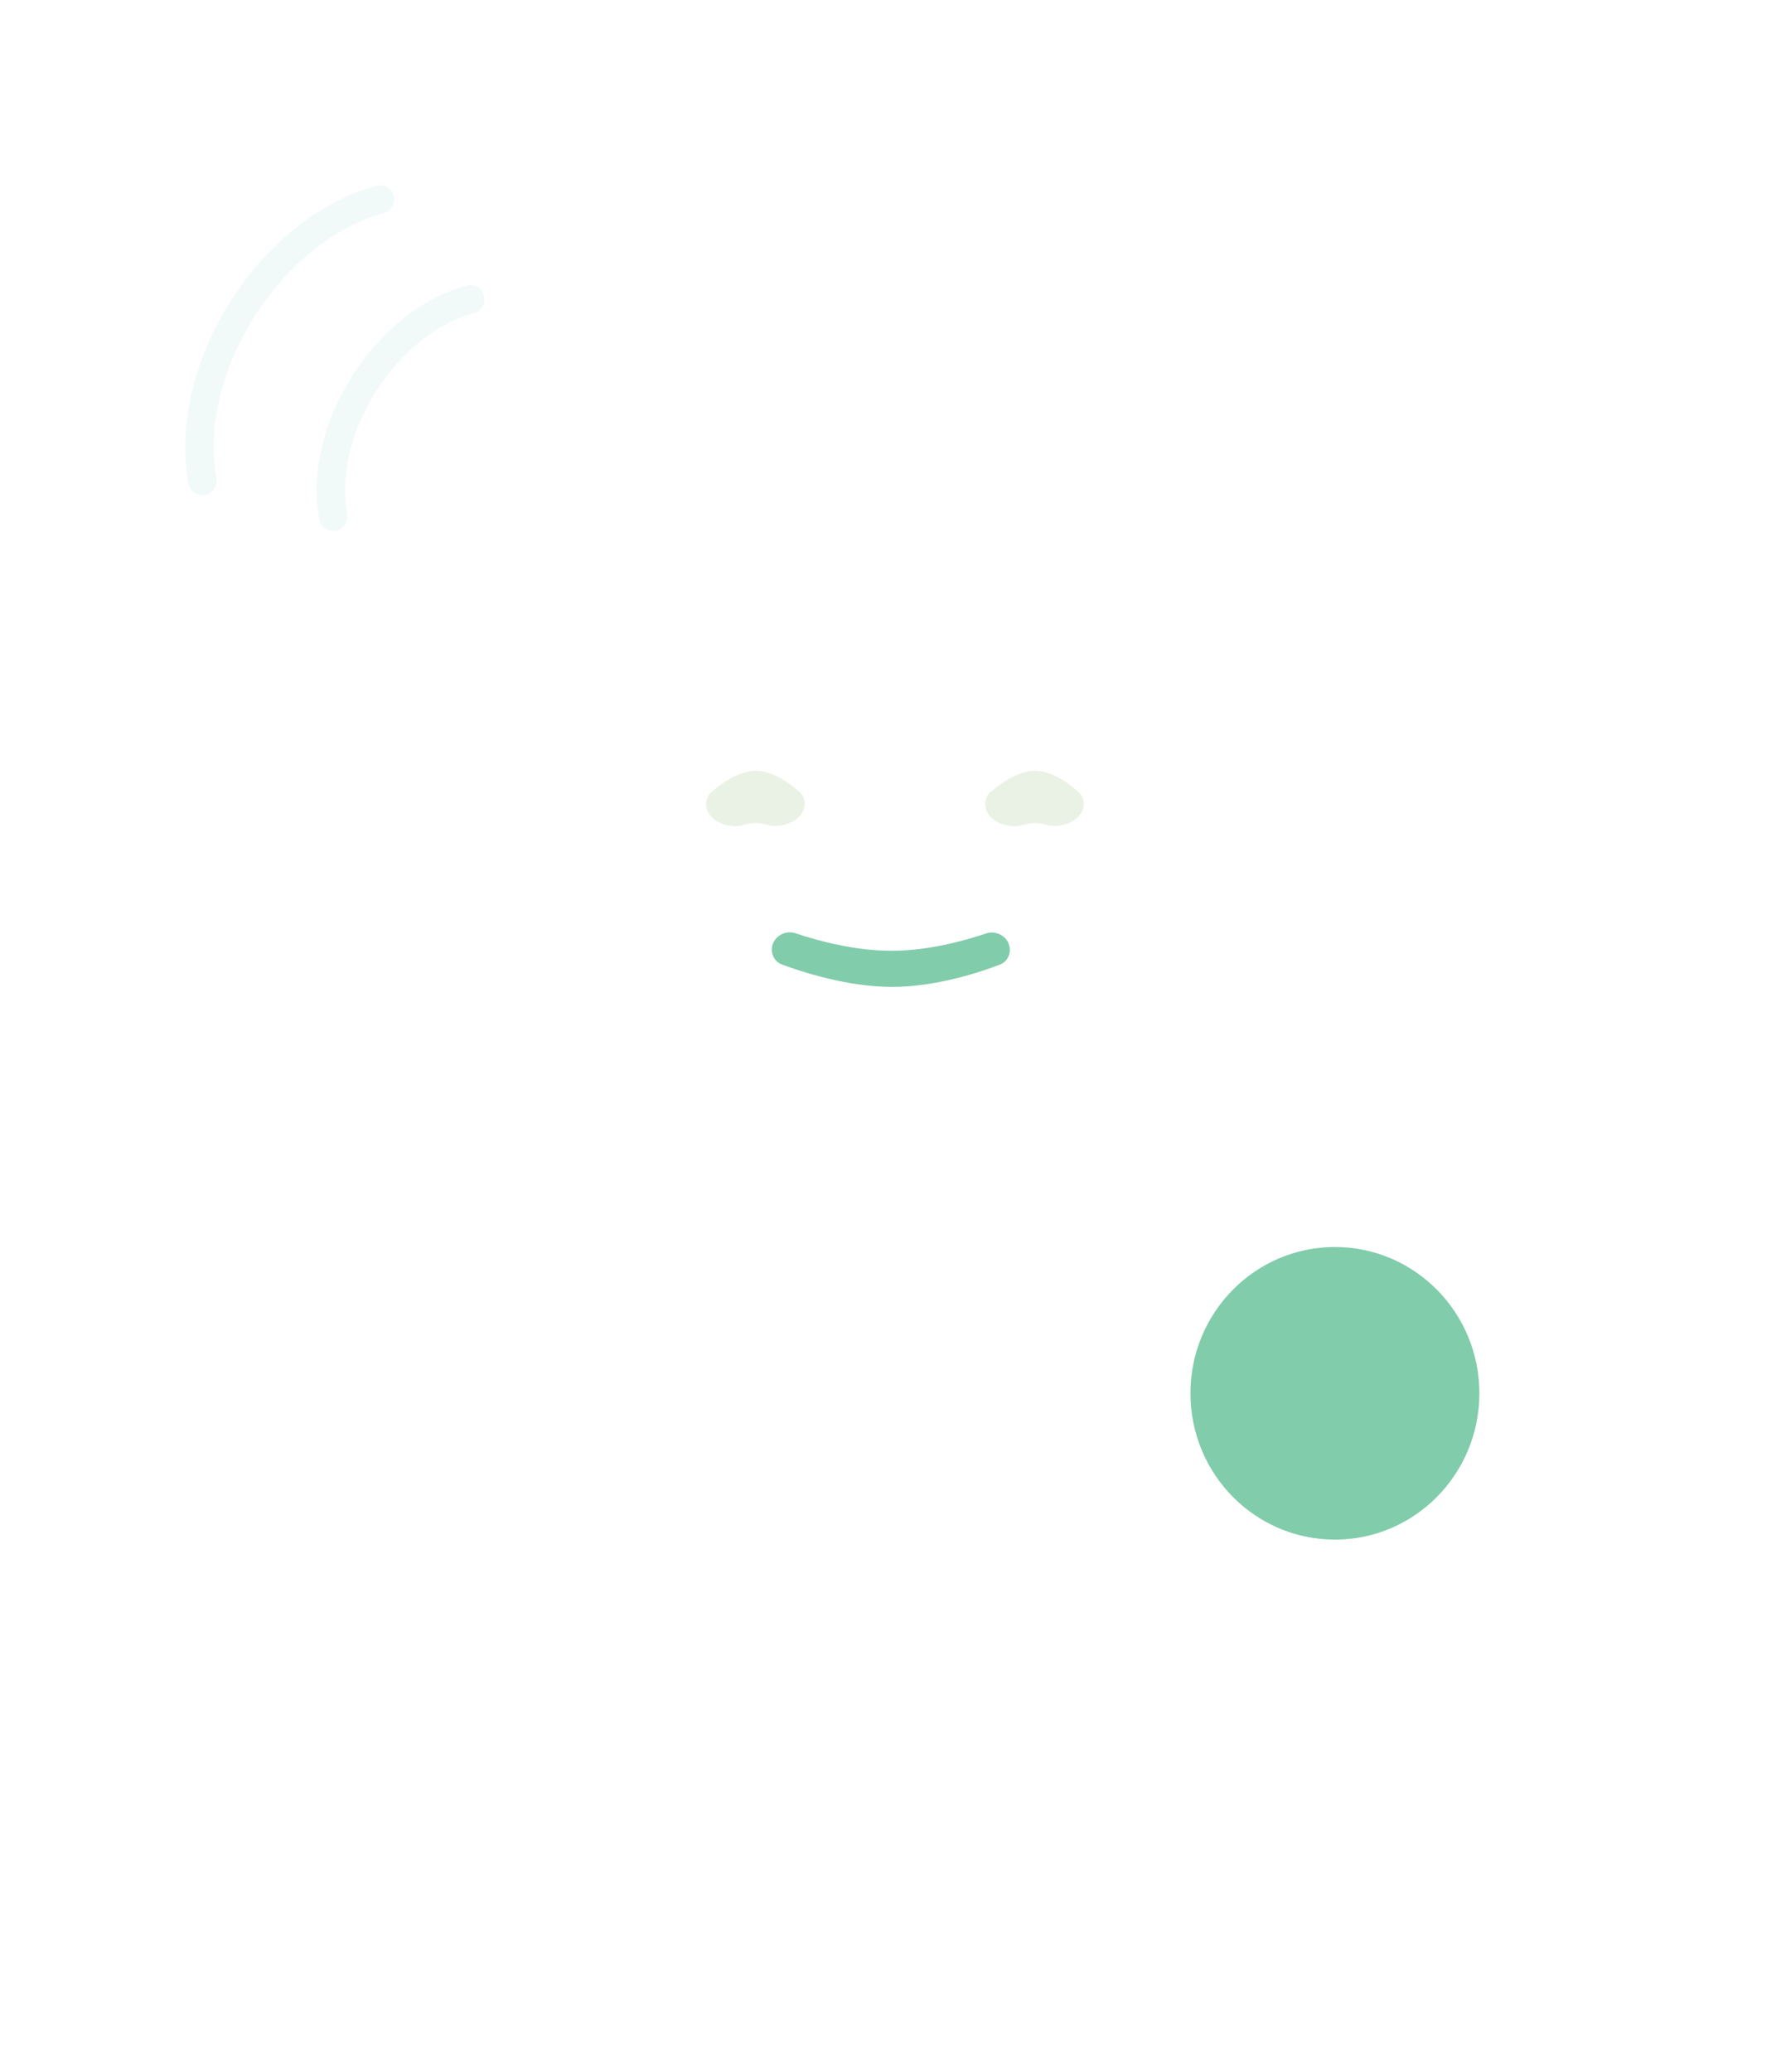 <svg width="188" height="218" viewBox="0 0 188 218" fill="none" xmlns="http://www.w3.org/2000/svg">
<g filter="url(#filter0_d_112_531)">
<path fill-rule="evenodd" clip-rule="evenodd" d="M79.784 36.039C79.784 28.075 86.24 21.619 94.204 21.619C102.168 21.619 108.624 28.075 108.624 36.039V36.593C125.426 42.531 137.463 58.555 137.463 77.39V109.665H137.706C137.706 109.665 137.761 116.958 142.575 116.958C144.385 116.958 146.301 117.699 147.988 118.625C151.424 120.509 152.959 124.427 152.959 128.345C152.959 136.199 146.592 142.566 138.739 142.566H49.349C41.672 142.566 35.449 136.343 35.449 128.666C35.449 124.57 37.179 120.521 40.795 118.594C42.504 117.683 44.365 116.958 45.958 116.958C48.547 116.958 50.111 114.297 50.945 112.19V77.391C50.945 58.555 62.983 42.531 79.784 36.593V36.039ZM93.772 169C103.555 169 111.485 164.986 111.485 160.035C111.485 155.083 103.555 151.069 93.772 151.069C83.99 151.069 76.059 155.083 76.059 160.035C76.059 164.986 83.99 169 93.772 169Z" fill="white"/>
</g>
<g filter="url(#filter1_d_112_531)">
<ellipse cx="140.517" cy="144.597" rx="15.207" ry="15.394" fill="#81CCAB"/>
</g>
<path d="M143.955 110.732C140.913 110.732 139.083 108.266 139.083 104.321V104.304C139.083 100.36 140.913 97.902 143.955 97.902C146.989 97.902 148.828 100.36 148.828 104.304V104.321C148.828 108.266 146.989 110.732 143.955 110.732ZM143.955 108.919C145.623 108.919 146.594 107.183 146.594 104.321V104.304C146.594 101.442 145.623 99.724 143.955 99.724C142.28 99.724 141.317 101.442 141.317 104.304V104.321C141.317 107.183 142.28 108.919 143.955 108.919Z" fill="white"/>
<path fill-rule="evenodd" clip-rule="evenodd" d="M81.243 99.92C81.243 100.613 81.655 101.238 82.304 101.479C84.388 102.254 89.219 103.838 93.902 103.838C98.572 103.838 103.243 102.262 105.263 101.485C105.9 101.24 106.3 100.623 106.3 99.94C106.3 98.683 104.991 97.811 103.8 98.213C101.424 99.016 97.656 100.036 93.839 100.036C89.99 100.036 86.141 98.999 83.73 98.193C82.542 97.796 81.243 98.667 81.243 99.92Z" fill="#81CCAB"/>
<path opacity="0.2" fill-rule="evenodd" clip-rule="evenodd" d="M74.331 84.615C74.331 84.124 74.521 83.651 74.891 83.329C75.81 82.531 77.717 81.097 79.569 81.097C81.429 81.097 83.288 82.543 84.171 83.339C84.522 83.656 84.7 84.113 84.7 84.586C84.7 86.286 82.378 87.248 80.743 86.781C80.35 86.669 79.947 86.603 79.543 86.603C79.115 86.603 78.687 86.677 78.271 86.801C76.635 87.288 74.331 86.322 74.331 84.615Z" fill="#97C285"/>
<path opacity="0.2" fill-rule="evenodd" clip-rule="evenodd" d="M103.708 84.615C103.708 84.124 103.898 83.651 104.269 83.329C105.187 82.531 107.095 81.097 108.947 81.097C110.806 81.097 112.666 82.543 113.548 83.339C113.899 83.656 114.077 84.113 114.077 84.586C114.077 86.286 111.755 87.248 110.12 86.781C109.728 86.669 109.325 86.603 108.92 86.603C108.493 86.603 108.065 86.677 107.648 86.801C106.013 87.288 103.708 86.322 103.708 84.615Z" fill="#97C285"/>
<path opacity="0.1" d="M35.063 54.371C33.386 44.951 40.807 33.812 49.496 31.496" stroke="#7BC9C0" stroke-width="3" stroke-linecap="round" stroke-linejoin="round"/>
<path opacity="0.1" d="M21.309 50.611C19.138 38.418 28.744 23.998 39.992 21" stroke="#7BC9C0" stroke-width="3" stroke-linecap="round" stroke-linejoin="round"/>
<defs>
<filter id="filter0_d_112_531" x="0.449" y="0.619" width="187.51" height="217.381" filterUnits="userSpaceOnUse" color-interpolation-filters="sRGB">
<feFlood flood-opacity="0" result="BackgroundImageFix"/>
<feColorMatrix in="SourceAlpha" type="matrix" values="0 0 0 0 0 0 0 0 0 0 0 0 0 0 0 0 0 0 127 0" result="hardAlpha"/>
<feOffset dy="14"/>
<feGaussianBlur stdDeviation="17.5"/>
<feColorMatrix type="matrix" values="0 0 0 0 0.208 0 0 0 0 0.283 0 0 0 0 0.429 0 0 0 0.057 0"/>
<feBlend mode="normal" in2="BackgroundImageFix" result="effect1_dropShadow_112_531"/>
<feBlend mode="normal" in="SourceGraphic" in2="effect1_dropShadow_112_531" result="shape"/>
</filter>
<filter id="filter1_d_112_531" x="117.31" y="123.203" width="46.415" height="46.788" filterUnits="userSpaceOnUse" color-interpolation-filters="sRGB">
<feFlood flood-opacity="0" result="BackgroundImageFix"/>
<feColorMatrix in="SourceAlpha" type="matrix" values="0 0 0 0 0 0 0 0 0 0 0 0 0 0 0 0 0 0 127 0" result="hardAlpha"/>
<feOffset dy="2"/>
<feGaussianBlur stdDeviation="4"/>
<feColorMatrix type="matrix" values="0 0 0 0 0.337 0 0 0 0 0.412 0 0 0 0 1 0 0 0 0.15 0"/>
<feBlend mode="normal" in2="BackgroundImageFix" result="effect1_dropShadow_112_531"/>
<feBlend mode="normal" in="SourceGraphic" in2="effect1_dropShadow_112_531" result="shape"/>
</filter>
</defs>
</svg>
